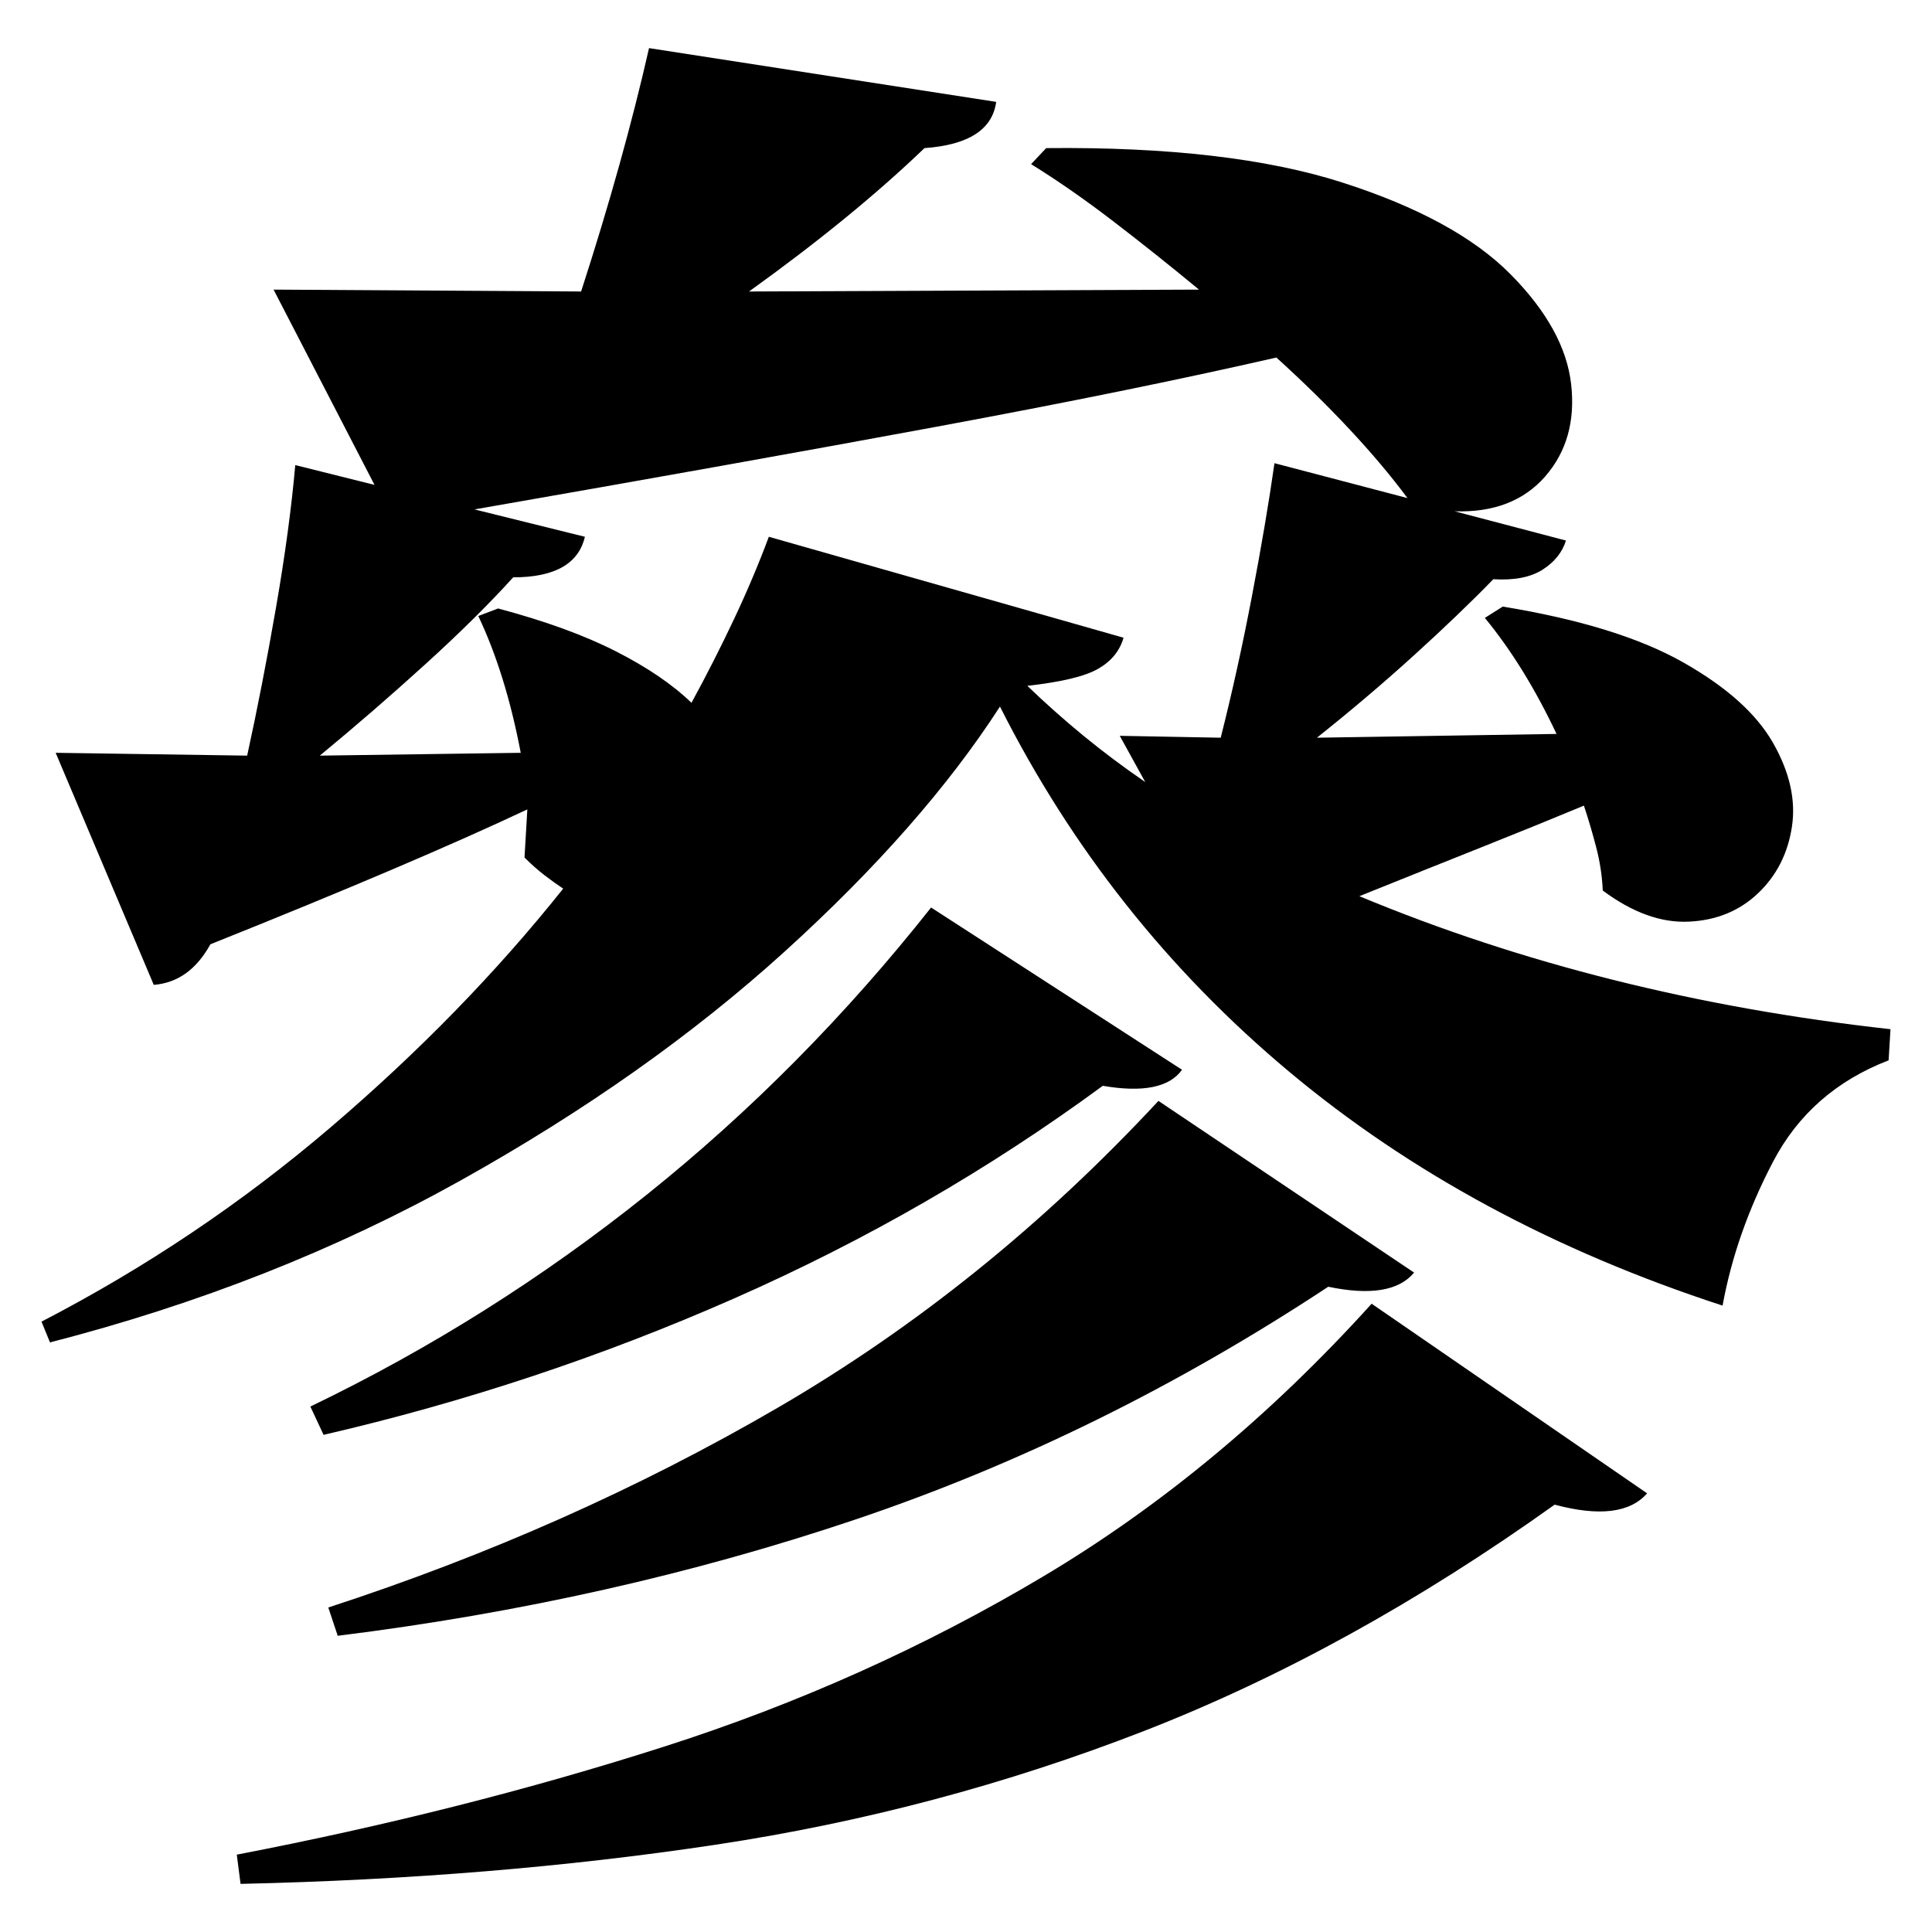 <?xml version="1.0" standalone="no"?>
<!DOCTYPE svg PUBLIC "-//W3C//DTD SVG 1.1//EN" "http://www.w3.org/Graphics/SVG/1.1/DTD/svg11.dtd" >
<svg xmlns="http://www.w3.org/2000/svg" xmlns:svg="http://www.w3.org/2000/svg" xmlns:xlink="http://www.w3.org/1999/xlink" viewBox="0 0 2048 2048" style=""><path d="M987.0 962.0 1253.0 1134.0Q1233.0 1162.0 1169.0 1151.0Q988.0 1284.0 778.0 1376.5Q568.0 1469.0 343.0 1521.0L329.0 1491.0Q520.0 1399.0 685.5 1266.5Q851.0 1134.0 987.0 962.0ZM1228.0 1167.0 1499.0 1349.0Q1475.0 1378.0 1408.0 1364.0Q1167.0 1523.0 907.5 1610.5Q648.0 1698.0 358.0 1734.0L348.0 1704.0Q603.0 1621.0 824.0 1492.5Q1045.0 1364.0 1228.0 1167.0ZM1454.0 1382.0 1746.0 1583.0Q1719.0 1614.0 1648.0 1595.0Q1431.0 1750.0 1212.5 1835.0Q994.0 1920.0 758.5 1955.5Q523.0 1991.0 255.0 1997.0L251.0 1966.0Q490.0 1920.0 704.0 1851.5Q918.0 1783.0 1106.0 1671.0Q1294.0 1559.0 1454.0 1382.0ZM688.0 51.0 1056.0 108.0Q1050.0 152.0 980.0 157.0Q904.0 230.0 794.0 309.0L1271.0 307.0Q1225.0 269.0 1180.0 234.5Q1135.0 200.0 1093.0 174.0L1109.0 157.0Q1303.0 155.0 1423.0 193.5Q1543.0 232.0 1601.0 290.5Q1659.0 349.0 1665.5 407.5Q1672.0 466.0 1638.0 505.0Q1604.0 544.0 1542.0 542.0L1660.0 573.0Q1654.0 592.0 1635.0 604.0Q1616.0 616.0 1583.0 614.0Q1547.0 651.0 1498.5 695.0Q1450.0 739.0 1396.0 782.0L1650.0 778.0Q1616.0 706.0 1574.0 655.0L1593.0 643.0Q1715.0 663.0 1784.0 702.0Q1853.0 741.0 1879.5 787.5Q1906.0 834.0 1899.5 876.5Q1893.0 919.0 1863.5 947.0Q1834.0 975.0 1790.0 977.0Q1746.0 979.0 1699.0 944.0Q1698.0 921.0 1692.0 898.0Q1686.0 875.0 1679.0 854.0Q1631.0 874.0 1572.0 897.5Q1513.0 921.0 1441.0 950.0Q1698.0 1057.0 2004.0 1091.0L2002.0 1124.0Q1919.0 1156.0 1879.5 1231.5Q1840.0 1307.0 1826.0 1384.0Q1559.0 1297.0 1366.5 1136.0Q1174.0 975.0 1060.0 749.0Q978.0 876.0 832.0 1008.5Q686.0 1141.0 488.0 1251.5Q290.0 1362.0 53.0 1423.0L44.0 1401.0Q210.0 1315.0 350.5 1195.0Q491.0 1075.0 597.0 942.0Q588.0 936.0 577.5 928.0Q567.0 920.0 556.0 909.0L559.0 858.0Q438.0 915.0 223.0 1001.0Q201.0 1041.0 163.0 1044.0L59.0 798.0L262.0 801.0Q278.0 728.0 292.5 644.5Q307.0 561.0 313.0 493.0L397.0 514.0L290.0 307.0L616.0 309.0Q661.0 170.0 688.0 51.0ZM1187.0 780.0 1294.0 782.0Q1312.0 711.0 1327.0 632.5Q1342.0 554.0 1351.0 491.0L1492.0 528.0Q1466.0 493.0 1430.5 455.0Q1395.0 417.0 1353.0 379.0Q1200.0 414.0 992.0 452.5Q784.0 491.0 503.0 540.0L620.0 569.0Q610.0 612.0 544.0 612.0Q506.0 654.0 451.0 704.0Q396.0 754.0 339.0 801.0L552.0 798.0Q536.0 714.0 507.0 653.0L528.0 645.0Q603.0 665.0 653.0 690.5Q703.0 716.0 733.0 745.0Q757.0 701.0 778.0 656.5Q799.0 612.0 815.0 569.0L1191.0 676.0Q1185.0 697.0 1164.0 709.0Q1143.0 721.0 1089.0 727.0Q1117.0 754.0 1148.0 779.5Q1179.0 805.0 1214.0 829.0Z" fill="black"></path></svg>